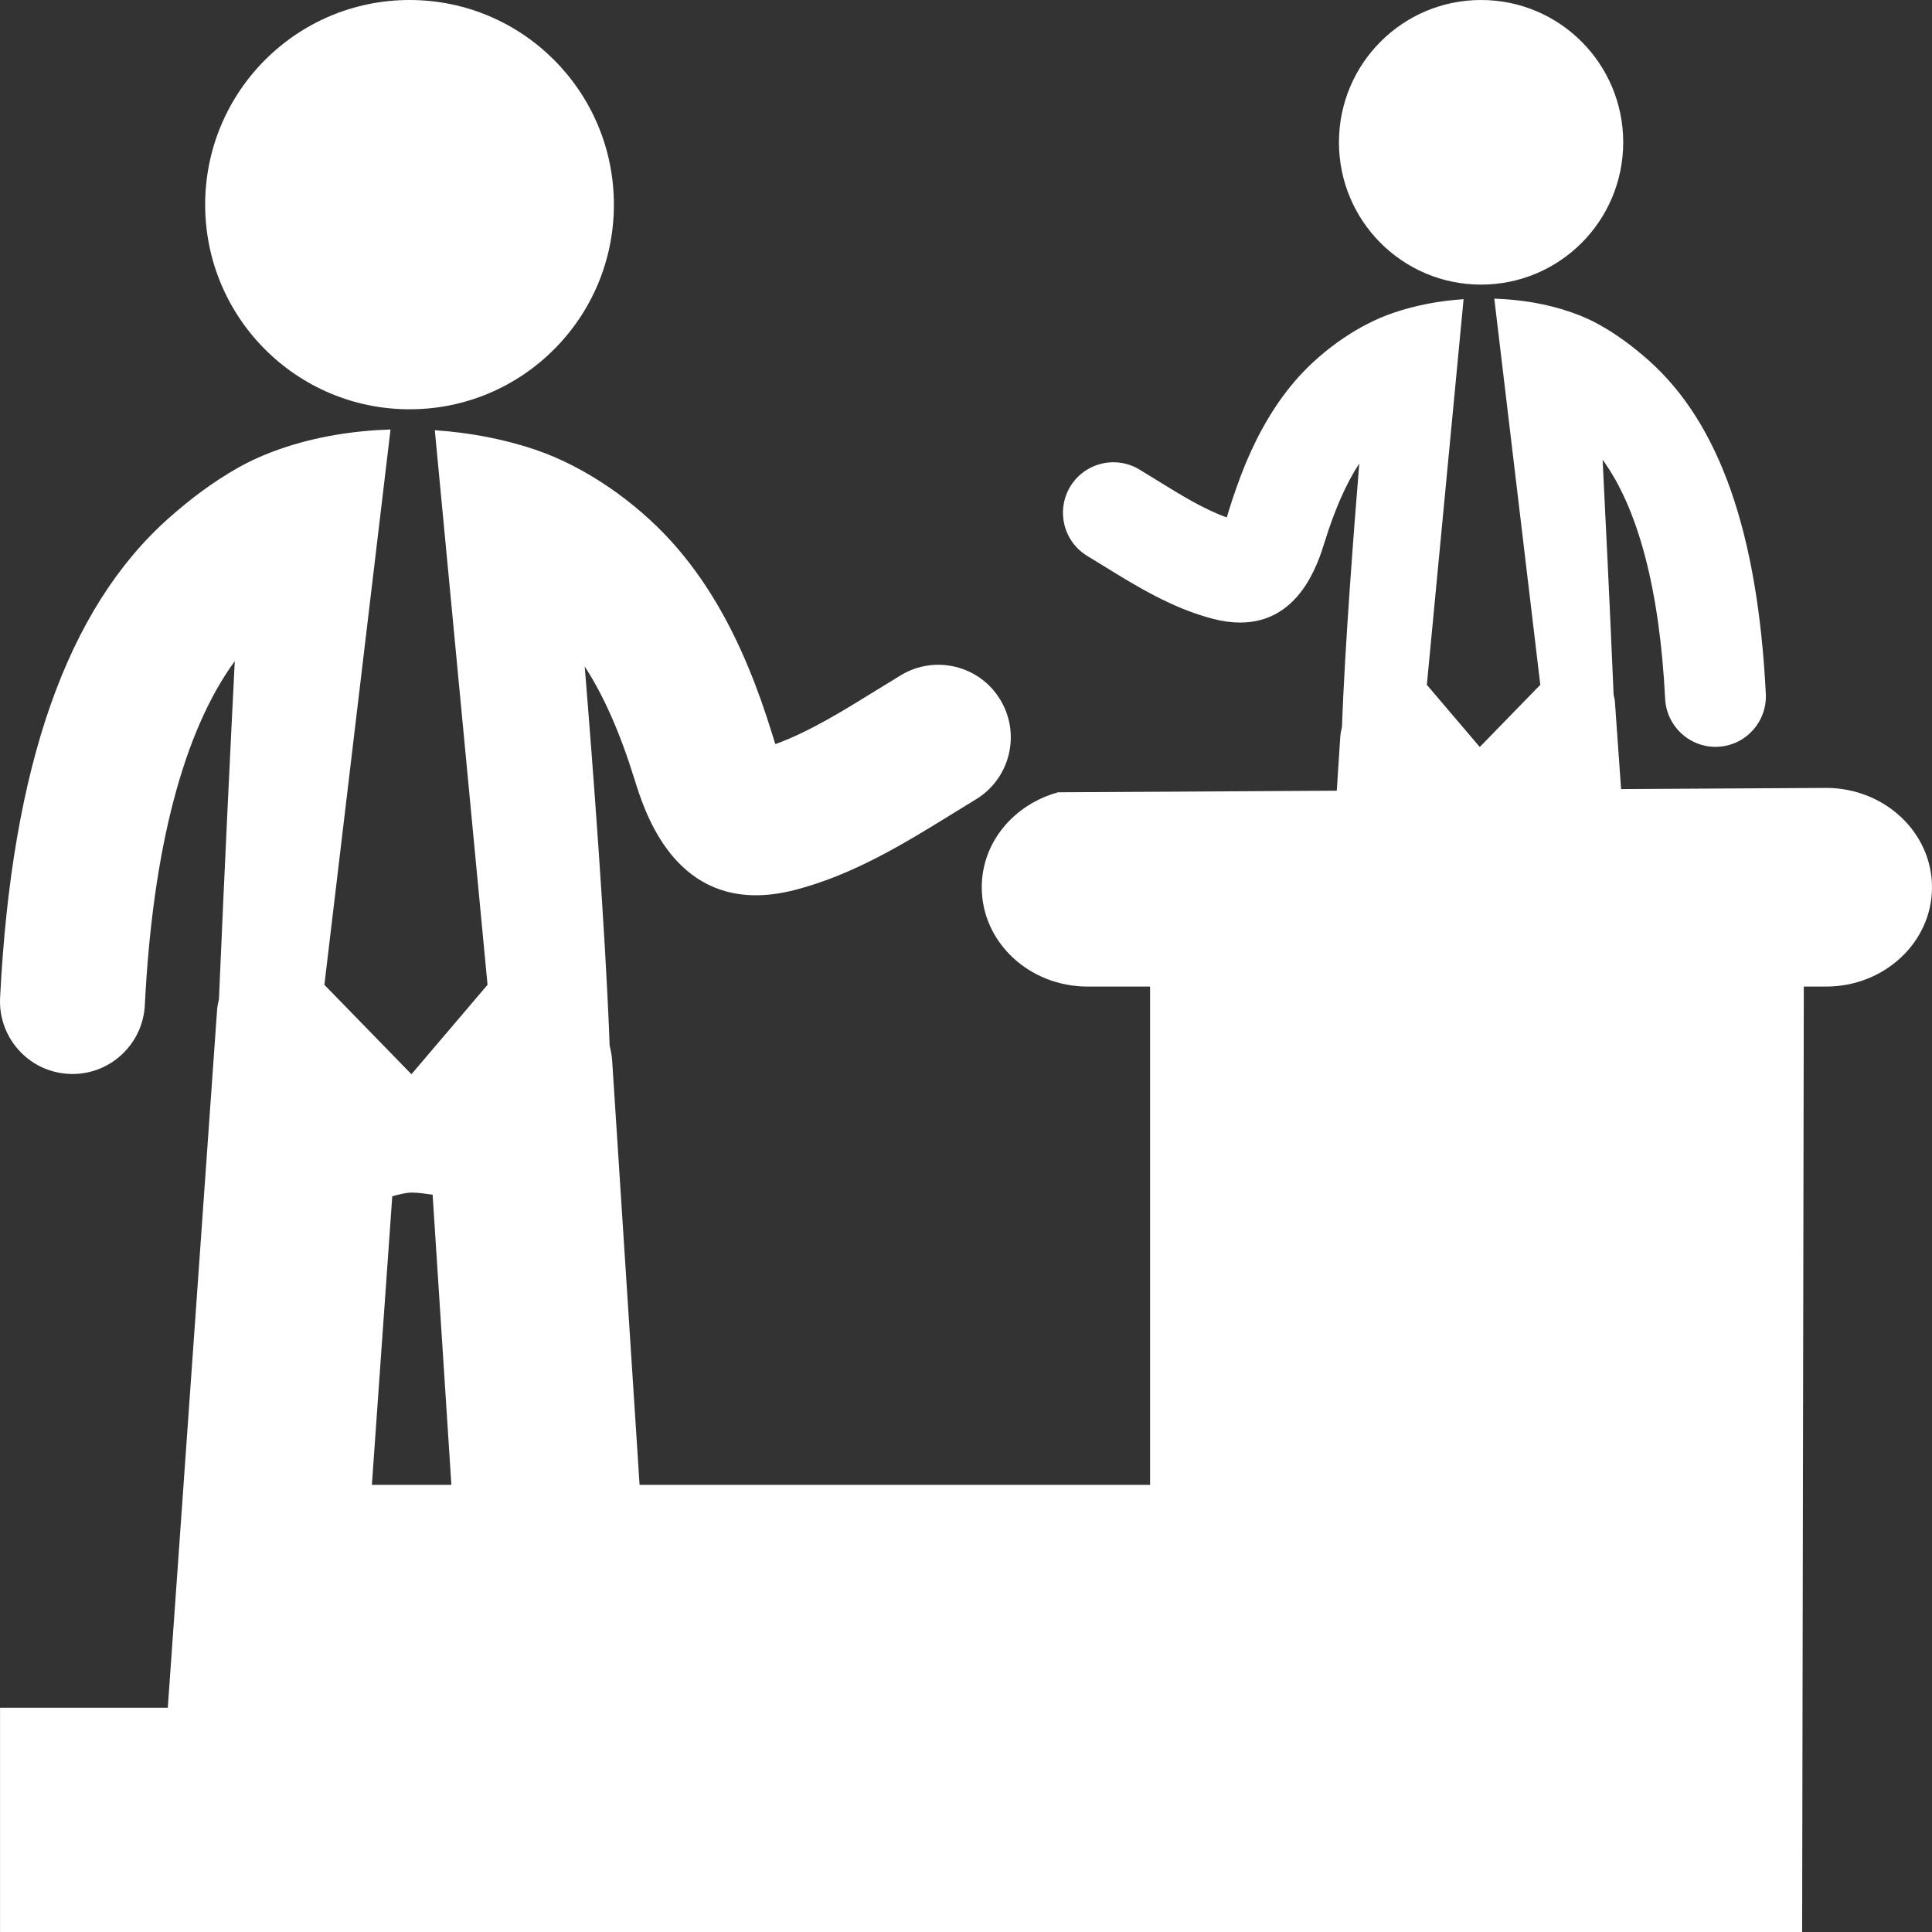 <?xml version="1.0" encoding="iso-8859-1"?>
<!-- Generator: Adobe Illustrator 16.0.0, SVG Export Plug-In . SVG Version: 6.00 Build 0)  -->
<!DOCTYPE svg PUBLIC "-//W3C//DTD SVG 1.1//EN" "http://www.w3.org/Graphics/SVG/1.1/DTD/svg11.dtd">
<svg xmlns="http://www.w3.org/2000/svg" xmlns:xlink="http://www.w3.org/1999/xlink" version="1.1" id="Capa_1" x="0px" y="0px" width="512px" height="512px" viewBox="0 0 800 800" style="enable-background:new 0 0 800 800;" xml:space="preserve">
<rect x="0" y="0" width="800" height="800" fill="#333333" stroke="none"/>
<g>
	<path d="M84.954,84.755C84.954,37.934,122.845,0,169.61,0c46.722,0,84.59,37.934,84.59,84.755c0,46.81-37.869,84.722-84.59,84.722   C122.845,169.477,84.954,131.564,84.954,84.755z M414.244,289.813c-8.528-14.226-26.995-18.773-41.166-10.245l-10.504,6.446   c-13.65,8.431-27.69,17.121-41.515,22.114c-0.5-1.531-0.999-3.126-1.476-4.678c-2.821-9.104-5.968-18.11-9.635-26.932   c-7.833-18.923-18.099-37.043-31.9-52.278c-14.778-16.308-35.48-30.968-56.422-38.043c-13.389-4.524-27.473-7.096-41.579-8.051   l21.831,229.645l-31.509,37.023l-36.045-37.023l27.387-229.959c-15.517,0.521-31.098,2.984-45.789,8.105   c-6.033,2.104-11.936,4.666-17.491,7.824c-10.331,5.869-19.575,12.825-28.494,20.734c-42.188,37.437-65.06,102.432-69.9,198.667   c-0.824,16.57,11.914,30.686,28.451,31.511c0.521,0.032,1.042,0.043,1.54,0.043c15.885,0,29.123-12.479,29.947-28.537   c3.255-65.006,16.102-113.478,37.239-142.416c-1.519,30.143-4.188,84.353-6.554,139.932c-0.282,1.433-0.65,2.831-0.759,4.328   L66.031,755.926c-1.497,21.462,14.627,40.071,36.067,41.59c0.934,0.064,1.845,0.098,2.779,0.098   c20.225,0,37.303-15.68,38.758-36.197l18.792-266.069c2.886-0.781,5.729-1.529,8.204-1.529c2.908,0,5.686,0.53,8.507,0.879   l17.382,268.891C197.843,784.18,214.943,800,235.277,800c0.846,0,1.693-0.021,2.561-0.064   c21.419-1.398,37.673-19.922,36.284-41.396l-20.638-319.291c-0.13-2.171-0.564-4.243-1.042-6.306   c-1.758-47.809-7.096-117.458-10.329-156.978c7.769,11.936,14.583,27.256,20.637,46.768c3.928,12.63,14.93,47.98,50.237,47.98   c4.884,0,10.222-0.672,16.081-2.181c24.326-6.229,45.94-19.607,65.039-31.392l9.917-6.088   C418.216,322.493,422.795,304.036,414.244,289.813z M613.285,117.849c-32.529,0-58.853-26.366-58.853-58.919   c0-32.563,26.322-58.93,58.853-58.93c32.529,0,58.853,26.367,58.853,58.93C672.138,91.482,645.815,117.849,613.285,117.849z    M450.247,230.219l6.9,4.231c13.279,8.192,28.32,17.481,45.246,21.833c4.058,1.052,7.769,1.497,11.176,1.497   c24.545,0,32.205-24.566,34.938-33.344c4.21-13.574,8.94-24.23,14.346-32.53c-2.259,27.484-5.97,75.899-7.186,109.156   c-0.325,1.444-0.628,2.877-0.716,4.385l-14.343,222.05c-0.979,14.92,10.328,27.809,25.216,28.786   c0.585,0.031,1.192,0.043,1.778,0.043c14.129,0,26.021-11.014,26.953-25.336l12.086-187.002c1.953-0.238,3.907-0.586,5.927-0.586   c1.714,0,3.688,0.521,5.706,1.063l13.063,185.027c1.021,14.258,12.892,25.173,26.931,25.173c0.675,0,1.304-0.021,1.954-0.064   c14.908-1.062,26.128-13.998,25.086-28.929l-16.601-234.994c-0.065-1.04-0.348-1.995-0.543-3.005   c-1.649-38.64-3.493-76.334-4.559-97.299c14.691,20.128,23.634,53.819,25.892,99.023c0.585,11.177,9.808,19.856,20.832,19.856   c0.347,0,0.715-0.01,1.084-0.032c11.479-0.564,20.334-10.395,19.77-21.908c-3.341-66.937-19.248-112.13-48.588-138.16   c-6.229-5.502-12.651-10.342-19.835-14.41c-3.861-2.214-7.964-3.993-12.15-5.438c-10.224-3.58-21.051-5.283-31.857-5.642   l19.053,159.906l-25.062,25.75l-21.919-25.75l15.212-159.689c-9.829,0.663-19.64,2.442-28.928,5.61   c-14.562,4.904-28.947,15.104-39.257,26.433c-9.593,10.602-16.731,23.198-22.2,36.35c-2.519,6.152-4.709,12.413-6.703,18.75   c-0.284,1.074-0.652,2.181-0.979,3.233c-9.658-3.451-19.379-9.506-28.884-15.375l-7.314-4.481   c-9.852-5.925-22.676-2.768-28.645,7.14C437.227,211.415,440.373,224.263,450.247,230.219z M756.12,326.259l-317.939,1.813   c-18.271,4.991-31.659,20.605-31.659,39.333c0,22.731,19.614,41.114,43.877,41.114h25.824v206.337H89.468v92.273H0.017V800h746.208   l0.694-391.481h9.2c24.219,0,43.88-18.382,43.88-41.113C800,344.683,780.339,326.259,756.12,326.259z" fill="#FFFFFF"/>
</g>
<g>
</g>
<g>
</g>
<g>
</g>
<g>
</g>
<g>
</g>
<g>
</g>
<g>
</g>
<g>
</g>
<g>
</g>
<g>
</g>
<g>
</g>
<g>
</g>
<g>
</g>
<g>
</g>
<g>
</g>
</svg>
